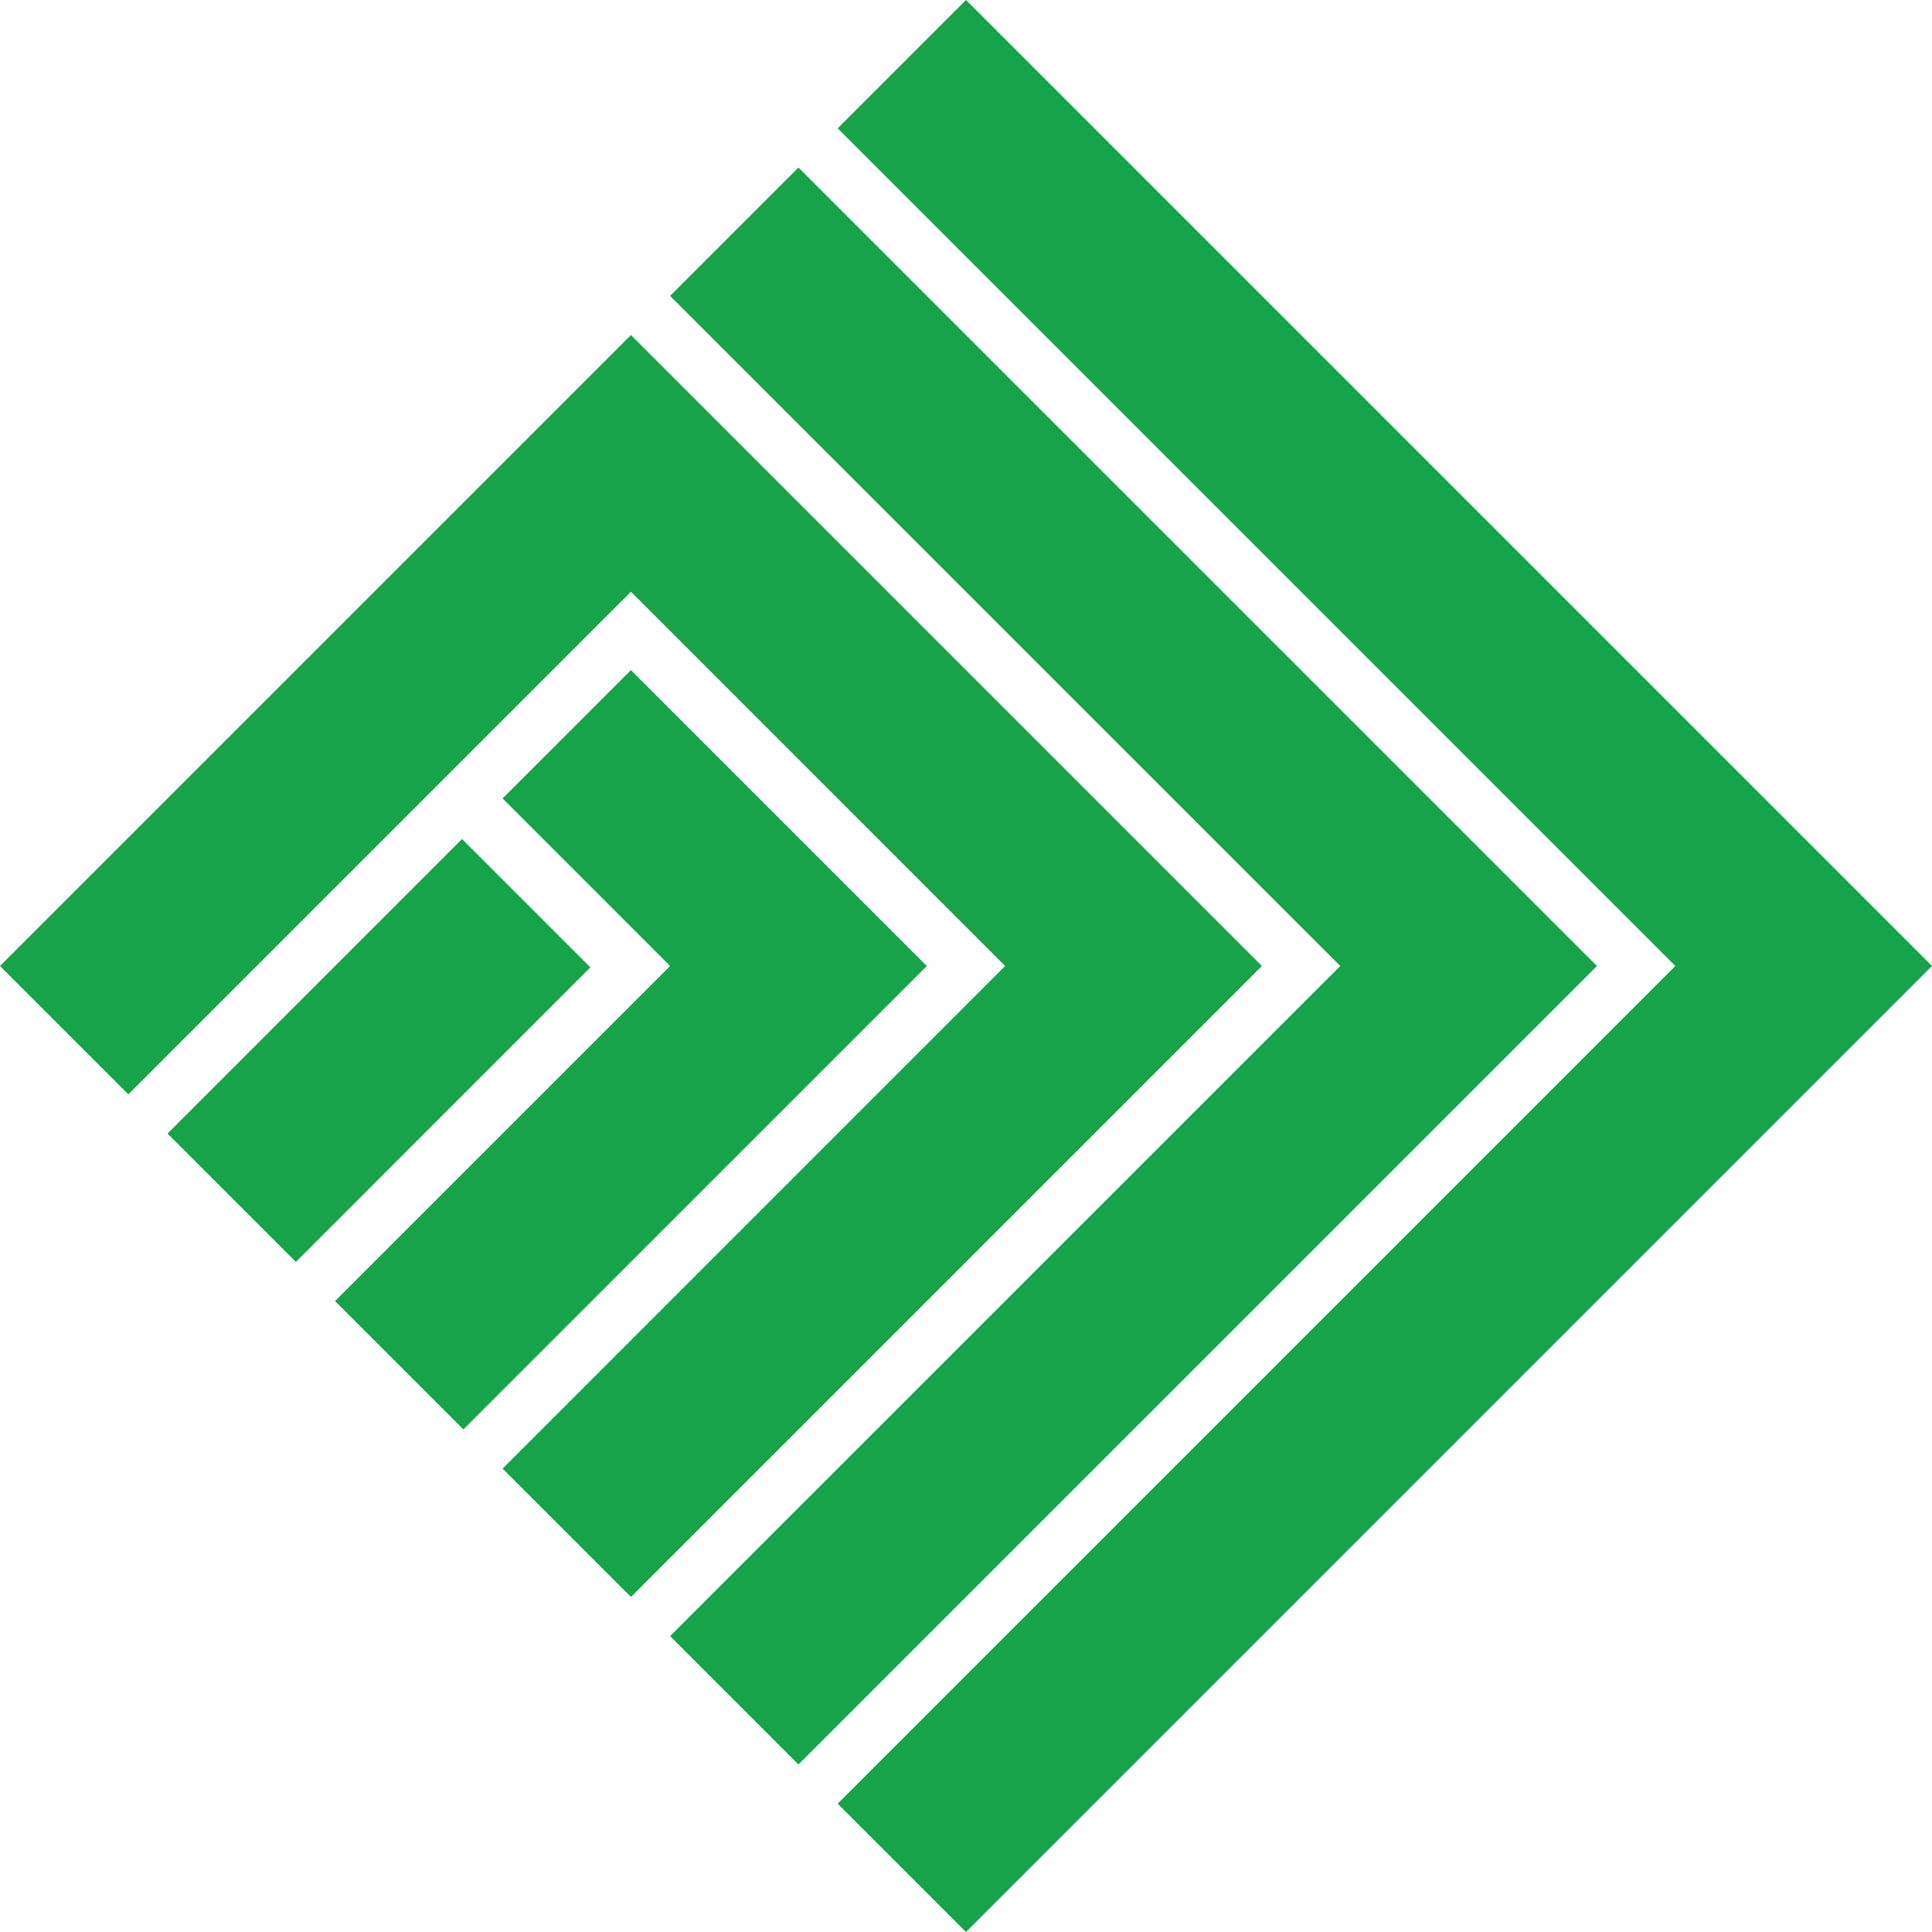 <svg width="40" height="40" viewBox="0 0 40 40" fill="none" xmlns="http://www.w3.org/2000/svg">
<path d="M17.343 2.657L20 0L40 20L20 40L17.343 37.343L34.686 20L17.343 2.657Z" fill="#16A34A"></path>
<path d="M13.874 6.126L16.531 3.469L33.063 20L16.531 36.531L13.874 33.874L27.749 20L13.874 6.126Z" fill="#16A34A"></path>
<path d="M0 20L13.063 6.937L26.126 20L13.063 33.063L10.406 30.406L20.811 20L13.063 12.251L2.657 22.657L0 20Z" fill="#16A34A"></path>
<path d="M13.063 13.874L10.406 16.531L13.874 20L6.937 26.937L9.594 29.594L19.189 20L13.063 13.874Z" fill="#16A34A"></path>
<path d="M6.126 26.126L3.469 23.469L9.566 17.371L12.223 20.028L6.126 26.126Z" fill="#16A34A"></path>
</svg>  